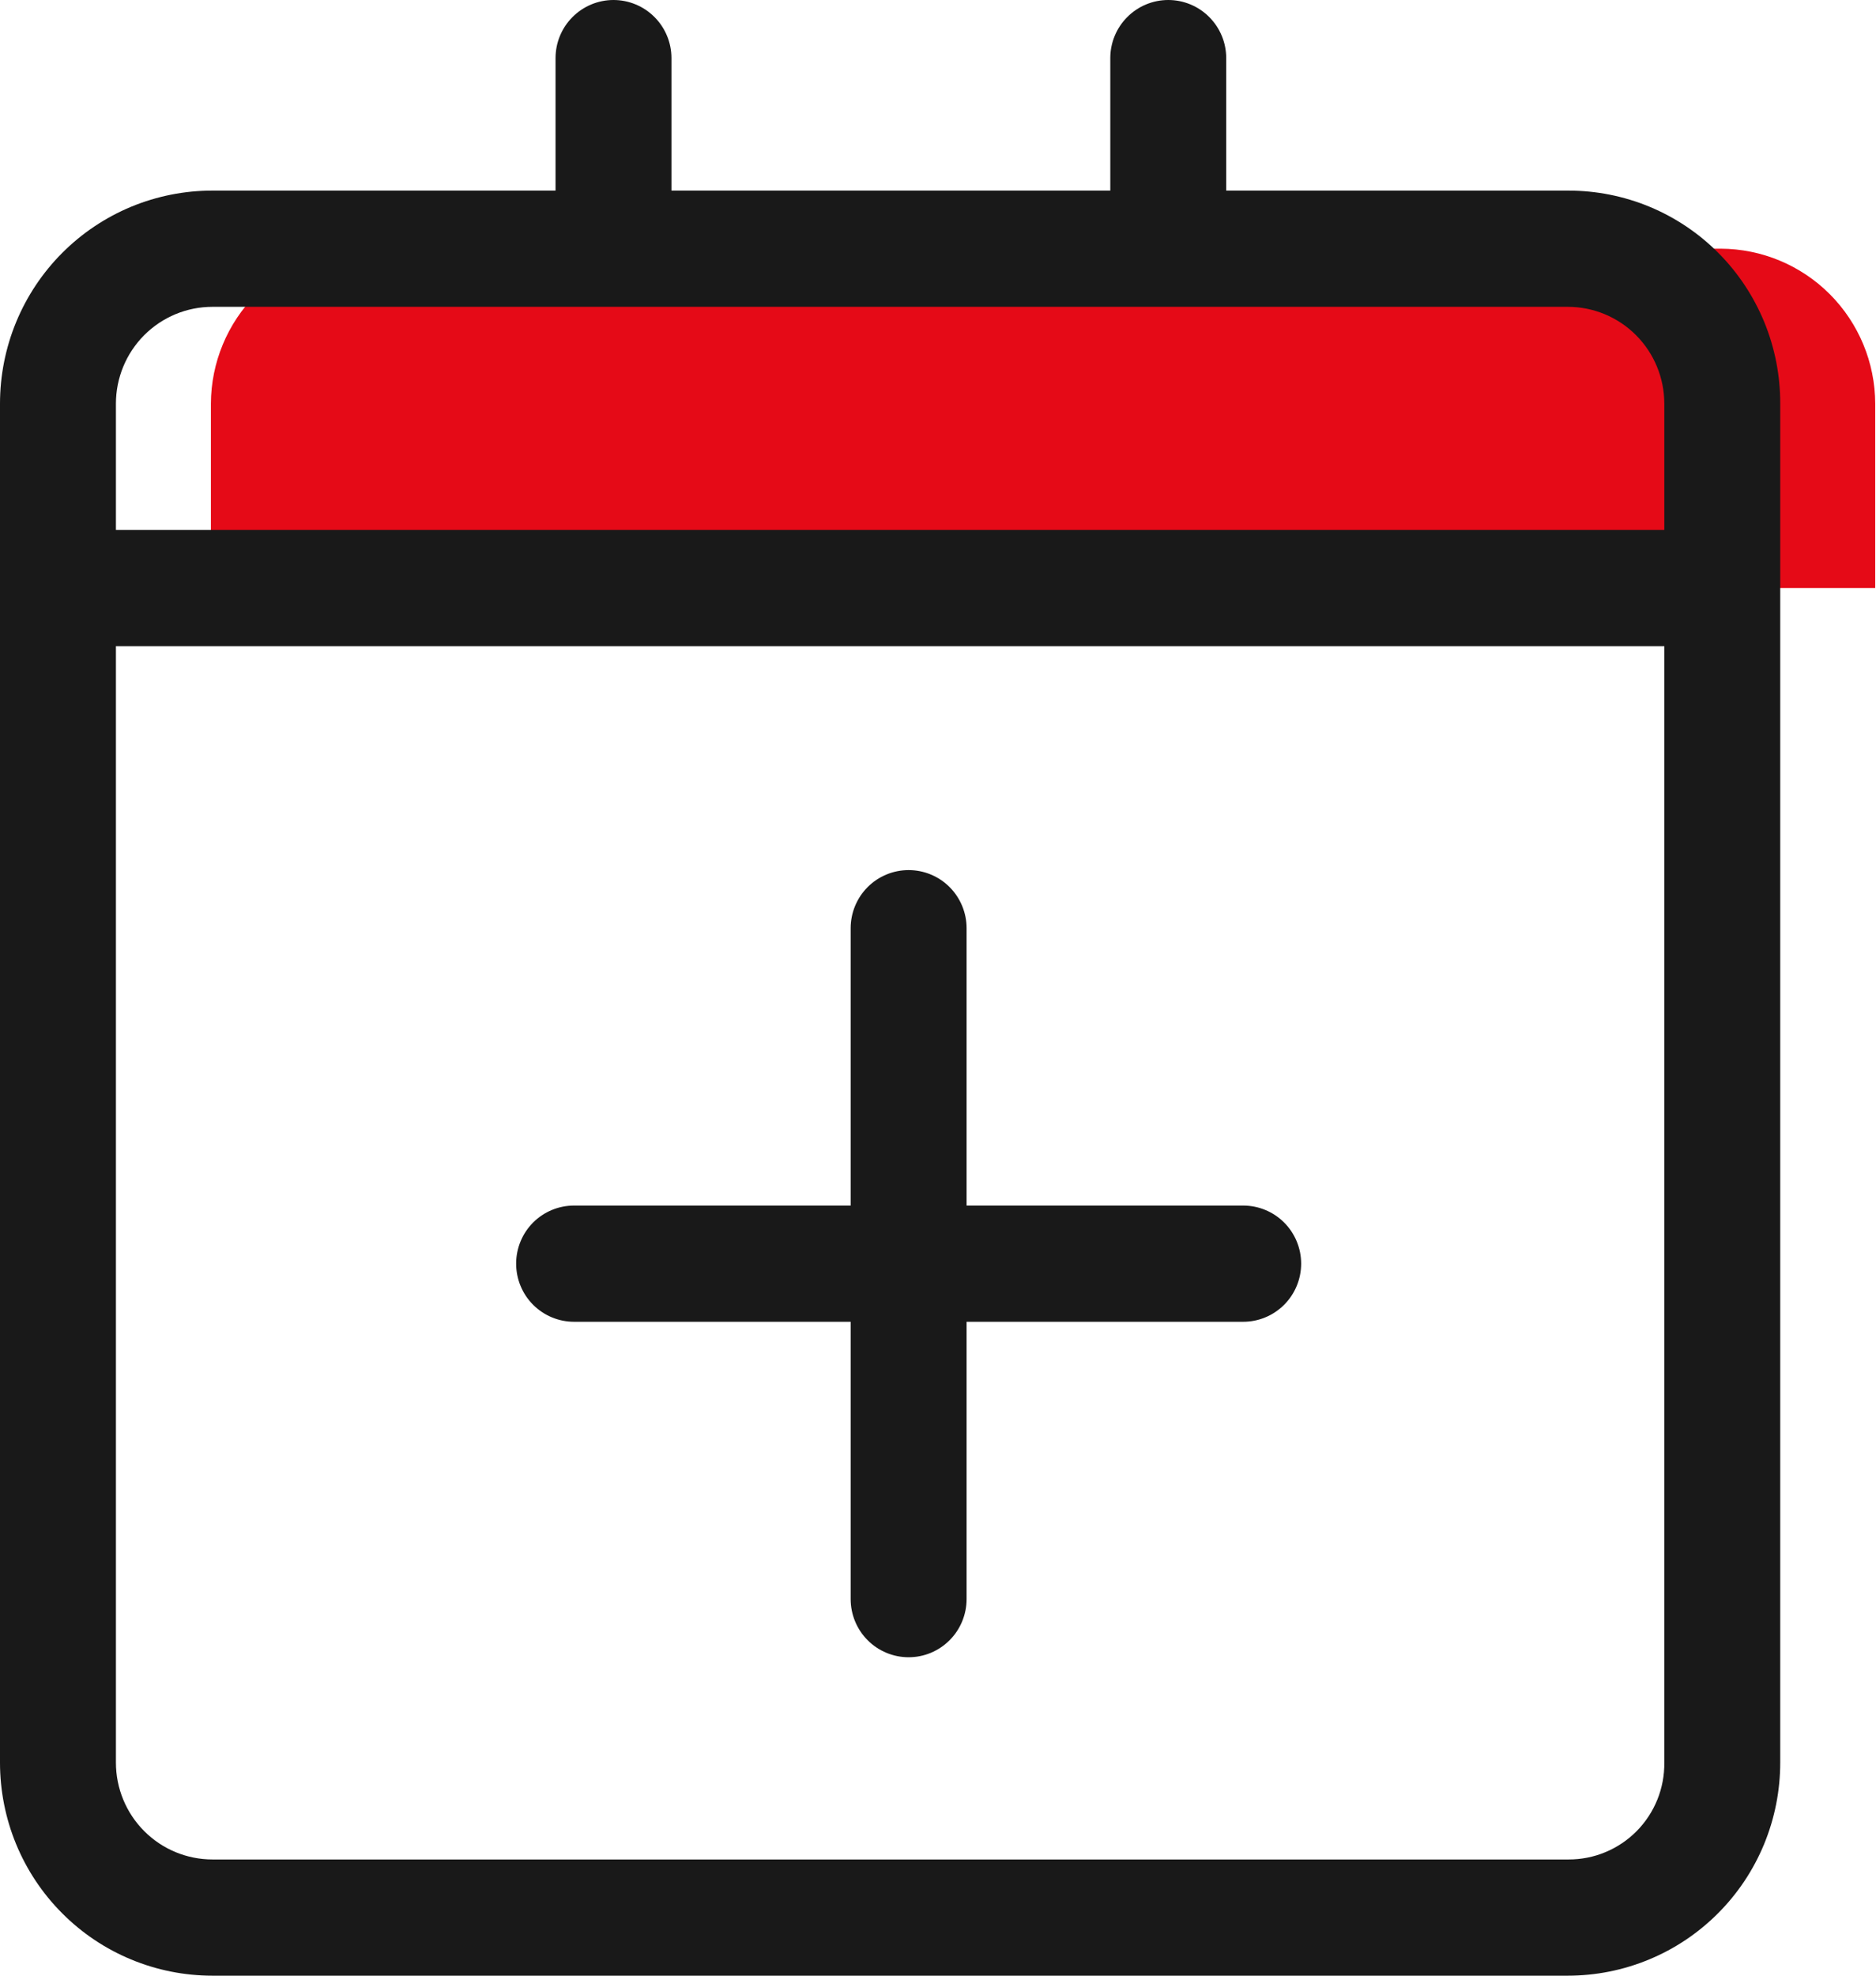 <svg width="38" height="40" viewBox="0 0 38 40" fill="none" xmlns="http://www.w3.org/2000/svg">
<path d="M38 11.906H4.272V8.173C4.275 7.341 4.606 6.545 5.192 5.957C5.778 5.369 6.573 5.038 7.403 5.035H34.854C35.684 5.038 36.478 5.369 37.065 5.957C37.651 6.545 37.982 7.341 37.984 8.173V11.906H38Z" fill="#E50A17"/>
<path d="M25.182 24.408H19.579V18.792C19.579 18.48 19.455 18.181 19.235 17.96C19.015 17.74 18.717 17.616 18.405 17.616C18.094 17.616 17.795 17.74 17.575 17.96C17.355 18.181 17.231 18.48 17.231 18.792V24.408H11.628C11.317 24.408 11.018 24.532 10.798 24.752C10.578 24.973 10.455 25.272 10.455 25.584C10.455 25.896 10.578 26.196 10.798 26.416C11.018 26.637 11.317 26.761 11.628 26.761H17.231V32.376C17.231 32.688 17.355 32.988 17.575 33.208C17.795 33.429 18.094 33.553 18.405 33.553C18.717 33.553 19.015 33.429 19.235 33.208C19.455 32.988 19.579 32.688 19.579 32.376V26.761H25.182C25.493 26.761 25.792 26.637 26.012 26.416C26.232 26.196 26.356 25.896 26.356 25.584C26.356 25.272 26.232 24.973 26.012 24.752C25.792 24.532 25.493 24.408 25.182 24.408Z" fill="#191919"/>
<path d="M31.771 3.859H24.838V1.176C24.838 0.864 24.714 0.565 24.494 0.345C24.274 0.124 23.976 0 23.664 0C23.353 0 23.054 0.124 22.834 0.345C22.614 0.565 22.49 0.864 22.49 1.176V3.859H13.601V1.176C13.601 0.864 13.477 0.565 13.257 0.345C13.037 0.124 12.738 0 12.427 0C12.116 0 11.817 0.124 11.597 0.345C11.377 0.565 11.253 0.864 11.253 1.176V3.859H4.304C3.739 3.858 3.179 3.97 2.656 4.186C2.134 4.403 1.659 4.721 1.26 5.121C0.86 5.522 0.543 5.998 0.327 6.521C0.111 7.045 -0 7.606 1.14001e-06 8.173V35.686C-0 36.253 0.111 36.814 0.327 37.338C0.543 37.861 0.86 38.337 1.26 38.737C1.659 39.138 2.134 39.456 2.656 39.672C3.179 39.889 3.739 40 4.304 40H31.756C32.321 40 32.881 39.889 33.403 39.672C33.926 39.456 34.4 39.138 34.8 38.737C35.2 38.337 35.517 37.861 35.733 37.338C35.949 36.814 36.06 36.253 36.06 35.686V8.173C36.062 7.607 35.952 7.046 35.738 6.523C35.523 6 35.208 5.524 34.809 5.123C34.411 4.722 33.937 4.404 33.416 4.187C32.895 3.971 32.336 3.859 31.771 3.859ZM4.304 6.212H31.756C32.275 6.212 32.772 6.418 33.139 6.786C33.506 7.154 33.712 7.653 33.712 8.173V10.729H2.348V8.173C2.348 7.653 2.554 7.154 2.921 6.786C3.288 6.418 3.785 6.212 4.304 6.212ZM31.771 37.647H4.304C3.785 37.647 3.288 37.441 2.921 37.073C2.554 36.705 2.348 36.206 2.348 35.686V13.082H33.712V35.686C33.715 35.943 33.667 36.198 33.571 36.436C33.474 36.675 33.332 36.891 33.151 37.074C32.971 37.256 32.755 37.401 32.519 37.499C32.282 37.598 32.028 37.648 31.771 37.647Z" fill="#191919"/>
</svg>
